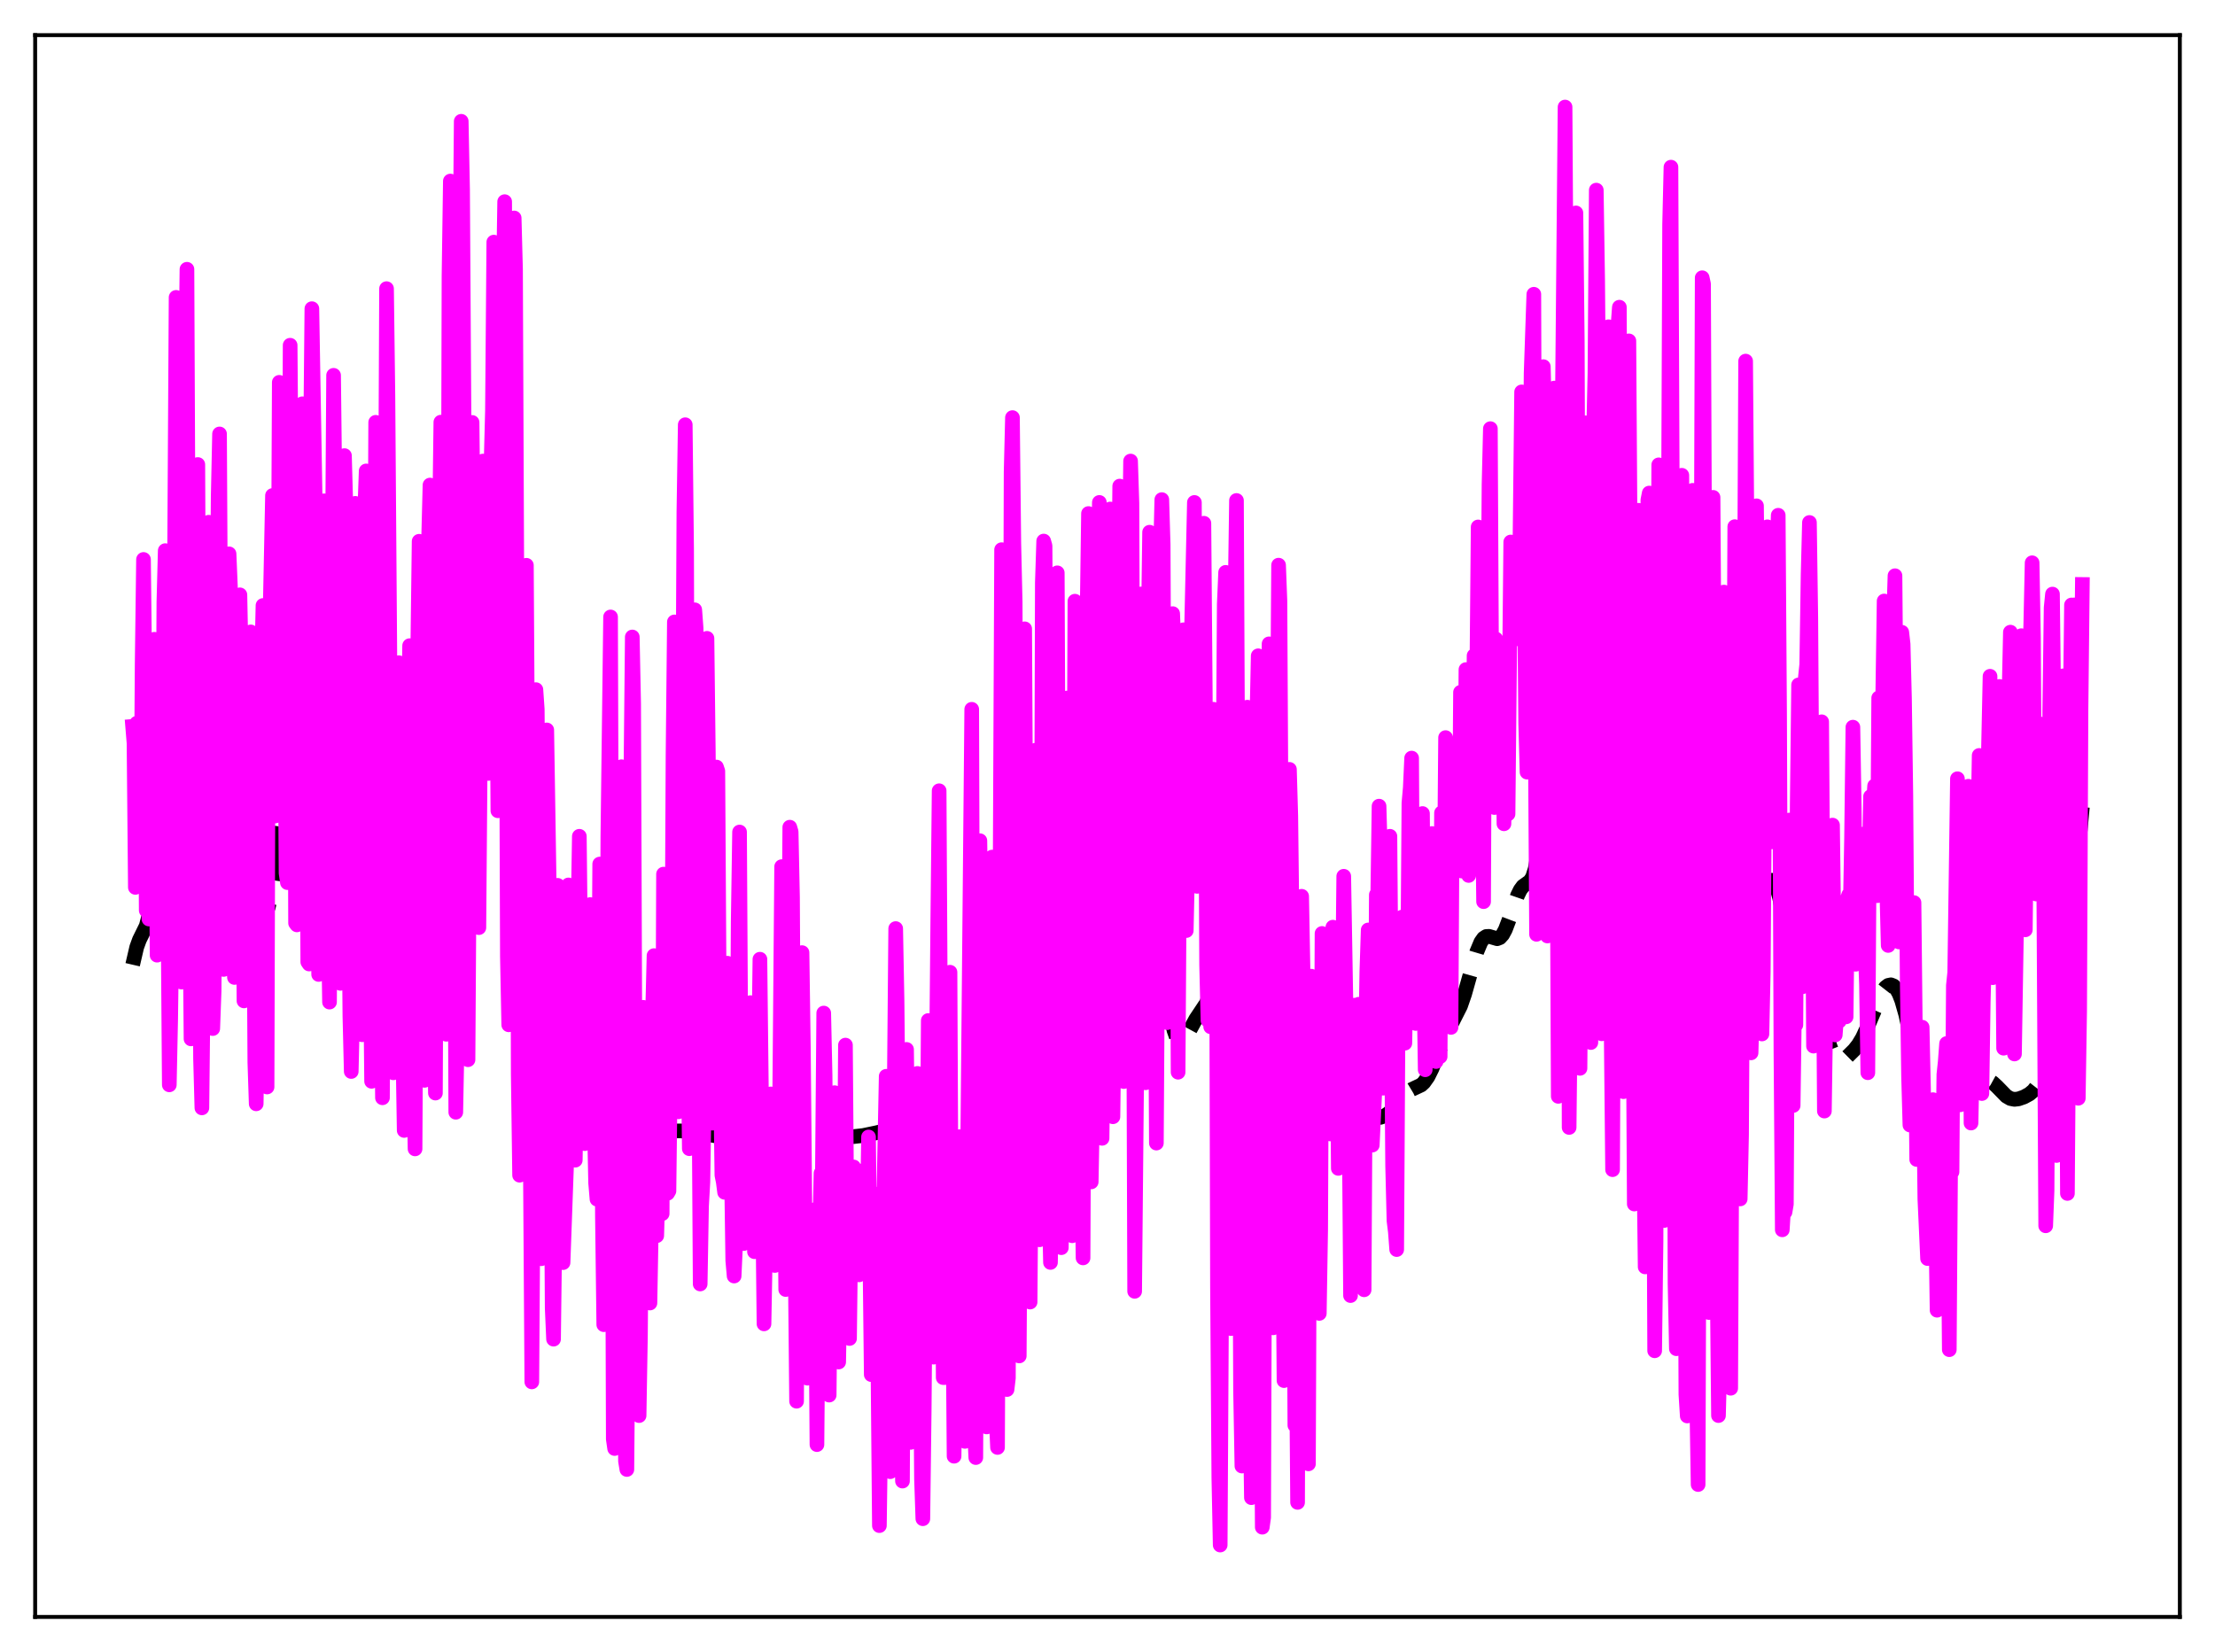 <?xml version="1.0" encoding="utf-8" standalone="no"?>
<!DOCTYPE svg PUBLIC "-//W3C//DTD SVG 1.1//EN"
  "http://www.w3.org/Graphics/SVG/1.1/DTD/svg11.dtd">
<svg xmlns:xlink="http://www.w3.org/1999/xlink" width="453.6pt" height="338.4pt" viewBox="0 0 453.6 338.4" xmlns="http://www.w3.org/2000/svg" version="1.1">
 <defs>
  <style type="text/css">*{stroke-linejoin: round; stroke-linecap: butt}</style>
 </defs>
 <g id="figure_1">
  <g id="patch_1">
   <path d="M 0 338.4 
L 453.6 338.4 
L 453.6 0 
L 0 0 
z
" style="fill: #ffffff"/>
  </g>
  <g id="axes_1">
   <g id="patch_2">
    <path d="M 7.2 331.2 
L 446.4 331.2 
L 446.4 7.2 
L 7.2 7.2 
z
" style="fill: #ffffff"/>
   </g>
   <g id="matplotlib.axis_1"/>
   <g id="matplotlib.axis_2"/>
   <g id="line2d_1">
    <path d="M 27.164 197.609 
L 27.998 194.024 
L 28.554 192.496 
L 29.944 189.675 
L 30.5 187.563 
L 31.056 183.982 
L 31.612 178.466 
L 32.168 170.817 
L 33.003 155.825 
L 34.671 123.234 
L 35.227 115.743 
L 35.783 111.591 
L 36.061 110.923 
L 36.339 111.211 
L 36.617 112.421 
L 37.173 117.315 
L 38.007 129.023 
L 39.398 149.986 
L 39.954 155.799 
L 40.51 159.404 
L 40.788 160.414 
L 41.066 160.969 
L 41.344 161.152 
L 41.622 161.062 
L 42.734 160.077 
L 43.012 160.152 
L 43.29 160.497 
L 43.568 161.144 
L 44.124 163.367 
L 44.959 168.55 
L 46.071 176.006 
L 46.627 178.572 
L 46.905 179.369 
L 47.183 179.812 
L 47.461 179.903 
L 47.739 179.663 
L 48.295 178.367 
L 49.963 173.025 
L 50.241 172.69 
L 50.519 172.655 
L 50.797 172.94 
L 51.076 173.546 
L 51.632 175.629 
L 52.744 181.728 
L 53.578 185.621 
L 53.856 186.394 
L 54.134 186.815 
L 54.412 186.852 
L 54.69 186.492 
L 54.968 185.741 
L 55.524 183.171 
L 56.358 177.428 
L 57.749 167.427 
L 58.305 164.718 
L 58.861 163.118 
L 59.139 162.728 
L 59.417 162.585 
L 59.695 162.657 
L 60.251 163.298 
L 61.085 164.91 
L 62.475 167.628 
L 64.144 170.808 
L 65.534 173.725 
L 66.09 174.343 
L 66.368 174.395 
L 66.646 174.233 
L 66.924 173.836 
L 67.48 172.298 
L 68.036 169.842 
L 70.261 158.427 
L 70.539 157.874 
L 70.817 157.692 
L 71.095 157.904 
L 71.373 158.513 
L 71.929 160.863 
L 72.485 164.474 
L 74.709 181.272 
L 75.265 183.595 
L 75.822 184.701 
L 76.1 184.832 
L 76.378 184.726 
L 76.934 183.996 
L 78.046 182.045 
L 78.324 181.776 
L 78.602 181.682 
L 78.88 181.79 
L 79.158 182.117 
L 79.714 183.415 
L 80.548 186.573 
L 81.66 190.886 
L 82.217 191.961 
L 82.495 192.025 
L 82.773 191.717 
L 83.051 191.01 
L 83.607 188.359 
L 84.163 184.125 
L 84.997 175.355 
L 89.724 116.977 
L 92.504 79.32 
L 93.06 75.863 
L 93.338 75.318 
L 93.616 75.656 
L 93.894 76.916 
L 94.172 79.107 
L 94.729 86.153 
L 95.563 102.053 
L 97.231 137.995 
L 97.787 146.553 
L 98.343 152.114 
L 98.621 153.756 
L 98.899 154.701 
L 99.177 155.031 
L 99.455 154.853 
L 100.011 153.483 
L 100.846 150.927 
L 101.124 150.443 
L 101.402 150.305 
L 101.68 150.576 
L 101.958 151.293 
L 102.514 154.088 
L 103.07 158.534 
L 104.182 170.477 
L 105.572 185.213 
L 106.406 191.827 
L 107.241 196.713 
L 108.353 201.67 
L 111.411 213.784 
L 112.523 217.128 
L 113.358 219.004 
L 114.748 221.471 
L 118.362 227.527 
L 119.197 228.258 
L 119.753 228.481 
L 120.309 228.512 
L 121.143 228.294 
L 123.645 227.367 
L 124.757 227.332 
L 126.426 227.589 
L 128.094 228.033 
L 129.206 228.581 
L 130.318 229.438 
L 133.099 231.848 
L 133.933 232.193 
L 134.767 232.283 
L 135.879 232.115 
L 138.104 231.65 
L 139.494 231.649 
L 142.83 232.052 
L 145.611 232.499 
L 148.669 233.049 
L 150.338 233.098 
L 156.455 232.863 
L 157.845 232.57 
L 162.015 231.425 
L 163.406 231.462 
L 170.357 232.372 
L 173.137 232.791 
L 174.806 232.813 
L 176.752 232.595 
L 179.532 232.017 
L 184.259 230.849 
L 185.649 230.927 
L 187.318 231.028 
L 188.152 230.838 
L 188.986 230.391 
L 190.098 229.445 
L 191.766 227.931 
L 192.6 227.492 
L 193.435 227.379 
L 194.269 227.527 
L 195.659 227.85 
L 196.215 227.801 
L 196.771 227.558 
L 197.327 227.085 
L 197.883 226.364 
L 198.717 224.824 
L 199.552 222.759 
L 200.386 220.067 
L 201.22 216.442 
L 202.054 211.405 
L 202.888 204.486 
L 203.722 195.573 
L 206.225 166.402 
L 206.781 162.665 
L 207.059 161.52 
L 207.337 160.888 
L 207.615 160.776 
L 207.893 161.169 
L 208.171 162.038 
L 208.727 165.009 
L 209.561 171.532 
L 210.951 182.832 
L 211.508 186.117 
L 212.064 188.421 
L 212.62 189.846 
L 213.176 190.641 
L 215.122 192.53 
L 216.234 194.457 
L 217.068 195.807 
L 217.625 196.338 
L 218.181 196.452 
L 218.737 196.151 
L 219.293 195.525 
L 220.683 193.652 
L 221.239 193.248 
L 221.795 193.213 
L 222.351 193.553 
L 223.185 194.582 
L 224.298 196.01 
L 224.854 196.312 
L 225.132 196.294 
L 225.41 196.152 
L 225.966 195.494 
L 226.522 194.404 
L 228.468 190.025 
L 229.024 189.547 
L 229.302 189.535 
L 229.58 189.676 
L 230.137 190.378 
L 230.971 192.146 
L 232.083 194.501 
L 232.639 195.127 
L 232.917 195.237 
L 233.195 195.209 
L 233.751 194.779 
L 234.585 193.555 
L 235.141 192.756 
L 235.697 192.332 
L 235.975 192.347 
L 236.254 192.547 
L 236.532 192.949 
L 237.088 194.385 
L 237.644 196.613 
L 238.478 201.038 
L 239.868 208.759 
L 240.424 211.074 
L 240.98 212.637 
L 241.536 213.392 
L 241.814 213.482 
L 242.092 213.403 
L 242.649 212.826 
L 243.483 211.325 
L 244.873 208.764 
L 247.097 205.428 
L 247.653 203.848 
L 248.209 201.645 
L 249.044 197.152 
L 251.546 181.766 
L 252.102 179.934 
L 252.38 179.408 
L 252.658 179.15 
L 252.936 179.155 
L 253.214 179.41 
L 253.77 180.583 
L 254.326 182.444 
L 255.717 188.386 
L 256.829 192.837 
L 258.219 197.353 
L 260.165 203.563 
L 262.112 210.868 
L 264.614 220.233 
L 266.004 224.656 
L 267.117 227.403 
L 267.951 228.837 
L 268.507 229.464 
L 269.063 229.828 
L 269.619 229.943 
L 270.175 229.832 
L 271.009 229.323 
L 272.121 228.264 
L 273.512 226.997 
L 274.346 226.59 
L 274.902 226.527 
L 275.458 226.63 
L 276.292 227.033 
L 278.794 228.582 
L 279.907 228.893 
L 281.297 228.997 
L 282.687 228.877 
L 283.521 228.591 
L 284.355 228.044 
L 285.189 227.213 
L 288.248 223.665 
L 289.082 223.165 
L 291.028 222.249 
L 291.585 221.74 
L 292.419 220.565 
L 293.253 218.886 
L 294.921 214.711 
L 296.311 211.554 
L 299.092 206.056 
L 299.926 203.643 
L 301.316 198.714 
L 302.428 194.965 
L 303.262 192.972 
L 303.818 192.184 
L 304.375 191.819 
L 304.931 191.797 
L 306.599 192.28 
L 307.155 192.061 
L 307.711 191.448 
L 308.267 190.419 
L 309.101 188.228 
L 310.77 183.423 
L 311.326 182.289 
L 311.882 181.536 
L 312.716 180.939 
L 313.272 180.54 
L 313.828 179.709 
L 314.384 178 
L 314.94 174.957 
L 315.496 170.197 
L 316.052 163.501 
L 316.887 149.941 
L 319.667 97.909 
L 320.223 92.29 
L 320.779 89.484 
L 321.057 89.108 
L 321.335 89.354 
L 321.613 90.151 
L 322.169 93.049 
L 323.282 101.356 
L 324.394 108.97 
L 326.896 123.522 
L 327.73 131.391 
L 330.511 160.819 
L 331.067 164.211 
L 331.623 166.489 
L 332.179 167.948 
L 333.847 171.432 
L 334.681 174.346 
L 336.072 179.538 
L 336.35 180.114 
L 336.628 180.373 
L 336.906 180.252 
L 337.184 179.697 
L 337.462 178.665 
L 338.018 175.092 
L 338.574 169.548 
L 339.408 158.318 
L 341.077 134.472 
L 341.633 129.08 
L 342.189 125.857 
L 342.467 125.087 
L 342.745 124.843 
L 343.023 125.071 
L 343.301 125.699 
L 343.857 127.798 
L 344.969 132.686 
L 345.525 134.182 
L 345.803 134.534 
L 346.081 134.618 
L 346.359 134.46 
L 346.915 133.611 
L 347.75 132.077 
L 348.028 131.819 
L 348.306 131.815 
L 348.584 132.128 
L 348.862 132.805 
L 349.418 135.348 
L 349.974 139.456 
L 350.808 147.935 
L 352.754 169.45 
L 353.589 175.768 
L 354.145 178.618 
L 354.701 180.534 
L 355.257 181.764 
L 356.091 182.901 
L 358.315 185.182 
L 358.871 185.477 
L 359.428 185.424 
L 359.984 184.949 
L 360.54 184.07 
L 362.208 180.731 
L 362.486 180.431 
L 362.764 180.296 
L 363.042 180.354 
L 363.32 180.621 
L 363.876 181.817 
L 364.432 183.842 
L 365.266 187.981 
L 366.657 195.087 
L 367.213 197.108 
L 367.769 198.427 
L 368.325 199.094 
L 368.881 199.289 
L 369.993 199.344 
L 370.549 199.748 
L 371.105 200.654 
L 371.661 202.113 
L 372.496 205.19 
L 374.72 214.208 
L 375.276 215.656 
L 375.832 216.61 
L 376.388 217.097 
L 376.944 217.196 
L 377.5 217.013 
L 378.335 216.422 
L 379.725 215.051 
L 380.559 213.989 
L 381.393 212.599 
L 382.227 210.817 
L 385.564 202.975 
L 386.12 202.262 
L 386.676 201.838 
L 387.232 201.724 
L 387.788 201.947 
L 388.344 202.538 
L 388.9 203.531 
L 389.456 204.952 
L 390.291 207.891 
L 391.403 213.065 
L 393.627 224.096 
L 394.461 226.991 
L 395.017 228.277 
L 395.573 229.014 
L 395.851 229.179 
L 396.129 229.215 
L 396.686 228.929 
L 397.242 228.236 
L 398.076 226.659 
L 400.022 222.651 
L 400.578 221.893 
L 401.134 221.404 
L 401.69 221.17 
L 402.246 221.135 
L 405.027 221.404 
L 406.695 221.199 
L 407.251 221.31 
L 408.085 221.768 
L 408.92 222.537 
L 410.866 224.531 
L 411.7 225.02 
L 412.534 225.185 
L 413.368 225.086 
L 414.48 224.702 
L 415.593 224.092 
L 416.427 223.387 
L 417.261 222.315 
L 418.095 220.744 
L 418.929 218.623 
L 420.041 214.967 
L 421.154 210.41 
L 421.988 206.22 
L 422.822 201.017 
L 423.656 194.468 
L 424.768 183.541 
L 426.436 165.314 
L 426.436 165.314 
" clip-path="url(#p2557cb2843)" style="fill: none; stroke-dasharray: 11.1,4.8; stroke-dashoffset: 0; stroke: #000000; stroke-width: 3"/>
   </g>
   <g id="line2d_2">
    <path d="M 27.164 148.792 
L 27.442 152.201 
L 27.72 181.766 
L 27.998 148.149 
L 28.276 170.905 
L 28.554 170.715 
L 28.832 176.701 
L 29.11 136.109 
L 29.388 114.594 
L 29.666 138.708 
L 29.944 186.482 
L 30.222 177.748 
L 30.5 188.245 
L 30.778 164.17 
L 31.056 186.74 
L 31.334 151.55 
L 31.612 130.945 
L 31.89 156.636 
L 32.168 195.651 
L 32.446 168.182 
L 32.725 156.433 
L 33.003 177.279 
L 33.281 169.537 
L 33.559 123.303 
L 33.837 112.79 
L 34.671 222.215 
L 34.949 208.859 
L 35.227 188.488 
L 35.505 156.689 
L 36.061 60.914 
L 36.339 105.005 
L 36.617 166.957 
L 36.895 191.746 
L 37.173 201.159 
L 37.729 129.318 
L 38.007 77.342 
L 38.285 55.158 
L 38.842 182.307 
L 39.12 212.801 
L 39.398 195.378 
L 39.954 125.92 
L 40.232 103.465 
L 40.51 95.149 
L 41.066 216.763 
L 41.344 226.932 
L 42.178 151.18 
L 42.456 107.11 
L 42.734 106.971 
L 43.29 198.275 
L 43.568 210.686 
L 43.846 203.06 
L 44.68 101.725 
L 44.959 88.885 
L 45.515 191.644 
L 45.793 198.574 
L 46.349 150.5 
L 46.627 143.867 
L 46.905 113.444 
L 47.183 120.056 
L 47.739 195.406 
L 48.017 200.217 
L 48.851 135.741 
L 49.129 121.844 
L 49.407 135.59 
L 49.963 205.017 
L 50.241 187.878 
L 50.519 157.753 
L 50.797 158.153 
L 51.076 150.865 
L 51.354 129.436 
L 51.632 144.665 
L 51.91 174.026 
L 52.188 217.626 
L 52.466 226.1 
L 52.744 207.807 
L 53.3 148.154 
L 53.856 124.025 
L 54.412 219.98 
L 54.69 222.652 
L 54.968 129.413 
L 55.246 128.65 
L 55.802 101.501 
L 56.358 167.148 
L 56.914 138.093 
L 57.193 78.313 
L 57.749 95.718 
L 58.027 98.256 
L 58.583 178.843 
L 58.861 180.79 
L 59.417 70.716 
L 59.695 105.665 
L 59.973 103.619 
L 60.251 112.678 
L 60.529 189.077 
L 60.807 189.447 
L 61.363 129.034 
L 61.641 93.86 
L 61.919 82.703 
L 62.197 104.236 
L 62.475 101.924 
L 63.031 197.047 
L 63.309 197.462 
L 63.588 91.515 
L 63.866 63.228 
L 64.7 111.587 
L 65.256 199.604 
L 65.534 191.083 
L 65.812 136.306 
L 66.368 102.587 
L 66.646 120.863 
L 66.924 148.211 
L 67.202 187.38 
L 67.48 205.266 
L 68.314 76.879 
L 69.148 150.702 
L 69.426 193.549 
L 69.705 201.423 
L 70.261 144.835 
L 70.539 93.325 
L 70.817 103.294 
L 71.095 119.202 
L 71.373 176.787 
L 71.651 208.103 
L 71.929 219.479 
L 72.207 207.588 
L 72.485 179.265 
L 72.763 103.107 
L 73.041 107.188 
L 73.597 177.998 
L 73.875 204.538 
L 74.153 211.952 
L 74.709 104.169 
L 74.987 96.462 
L 75.543 148.531 
L 75.822 195.691 
L 76.1 221.491 
L 76.378 207.601 
L 76.934 86.504 
L 77.212 91.623 
L 77.768 177.446 
L 78.324 224.864 
L 78.602 181.323 
L 79.158 59.125 
L 79.436 80.823 
L 79.992 156.032 
L 80.27 197.429 
L 80.548 219.745 
L 80.826 211.631 
L 81.382 142.316 
L 81.66 135.737 
L 82.217 206.118 
L 82.495 214.44 
L 82.773 231.552 
L 83.051 205.467 
L 83.329 164.2 
L 83.885 132.254 
L 84.719 221.277 
L 84.997 235.333 
L 85.553 132.719 
L 85.831 110.873 
L 86.109 136.409 
L 86.387 179.887 
L 86.943 221.289 
L 87.221 193.015 
L 87.499 133.781 
L 87.777 110.107 
L 88.056 99.357 
L 88.334 126.013 
L 88.612 203.031 
L 88.89 204.133 
L 89.168 223.898 
L 89.724 99.326 
L 90.002 107.752 
L 90.28 86.47 
L 90.558 109.25 
L 90.836 144.762 
L 91.114 195.156 
L 91.392 211.853 
L 91.67 163.265 
L 91.948 56.543 
L 92.226 37.087 
L 92.504 47.223 
L 93.06 163.578 
L 93.338 227.826 
L 93.616 213.257 
L 94.172 56.699 
L 94.451 24.845 
L 94.729 38.82 
L 95.841 217.065 
L 96.675 86.525 
L 96.953 112.362 
L 97.231 111.791 
L 97.509 143.329 
L 97.787 145.604 
L 98.065 190.011 
L 98.621 120.62 
L 98.899 94.444 
L 99.455 126.614 
L 99.733 154.715 
L 100.011 158.43 
L 100.289 134.998 
L 100.568 94.763 
L 100.846 84.159 
L 101.124 49.595 
L 101.958 166.069 
L 102.236 149.339 
L 102.792 76.415 
L 103.348 41.308 
L 103.904 195.914 
L 104.182 209.914 
L 104.46 188.615 
L 104.738 100.228 
L 105.016 63.685 
L 105.294 44.648 
L 105.572 55.115 
L 105.85 121.693 
L 106.128 220.026 
L 106.406 240.721 
L 106.685 235.241 
L 106.963 198.022 
L 107.241 139.768 
L 107.797 115.787 
L 108.075 160.747 
L 108.353 228.407 
L 108.631 241.517 
L 108.909 283.058 
L 109.465 202.185 
L 109.743 141.26 
L 110.021 145.263 
L 110.855 257.828 
L 111.133 254.481 
L 111.411 235.296 
L 111.689 165.52 
L 111.967 149.512 
L 112.523 184.858 
L 113.08 267.986 
L 113.358 274.306 
L 113.636 251.861 
L 114.192 181.344 
L 114.47 183.377 
L 114.748 196.481 
L 115.304 258.628 
L 116.138 235.464 
L 116.416 181.266 
L 116.972 204.038 
L 117.25 227.081 
L 117.528 236.024 
L 117.806 237.646 
L 118.084 221.686 
L 118.362 187.917 
L 118.64 171.299 
L 118.919 196.508 
L 119.197 201.469 
L 119.475 224.28 
L 119.753 234.254 
L 120.031 233.3 
L 120.309 228.544 
L 120.865 185.286 
L 121.143 218.913 
L 121.421 232.226 
L 121.699 229.22 
L 121.977 242.326 
L 122.255 245.635 
L 122.533 217.458 
L 122.811 176.988 
L 123.089 188.131 
L 123.367 249.115 
L 123.645 271.338 
L 124.201 233.721 
L 124.479 171.403 
L 125.036 126.374 
L 125.592 294.777 
L 125.87 296.703 
L 126.148 281.806 
L 126.426 237.956 
L 126.704 217.546 
L 126.982 157.959 
L 127.26 157.052 
L 127.538 174.554 
L 127.816 268.008 
L 128.094 299.304 
L 128.372 300.999 
L 128.65 270.071 
L 128.928 225.332 
L 129.206 157.848 
L 129.484 130.475 
L 129.762 144.093 
L 130.04 220.093 
L 130.596 278.176 
L 130.874 289.961 
L 131.152 273.727 
L 131.709 206.329 
L 131.987 226.201 
L 132.265 254.049 
L 132.543 238.201 
L 132.821 243.979 
L 133.099 266.904 
L 133.377 251.586 
L 133.655 206.842 
L 133.933 195.744 
L 134.211 233.521 
L 134.489 253.113 
L 135.045 233.595 
L 135.323 244.497 
L 135.601 248.604 
L 135.879 179.048 
L 136.157 187.413 
L 136.435 225.543 
L 136.713 244.422 
L 136.991 243.95 
L 137.269 220.826 
L 137.548 211.615 
L 137.826 154.739 
L 138.104 127.393 
L 138.382 138.842 
L 138.66 195.302 
L 138.938 227.731 
L 139.216 214.98 
L 139.772 160.609 
L 140.05 104.866 
L 140.328 87 
L 140.606 112.489 
L 140.884 211.684 
L 141.162 235.29 
L 141.44 230.853 
L 141.996 200.369 
L 142.274 124.908 
L 142.552 128.679 
L 143.386 263.004 
L 143.665 247.029 
L 143.943 242.145 
L 144.221 224.464 
L 144.499 191.508 
L 144.777 130.754 
L 145.055 154.306 
L 145.333 199.356 
L 145.611 223.412 
L 145.889 230.061 
L 146.167 224.574 
L 146.445 207.101 
L 146.723 157.118 
L 147.001 157.951 
L 147.279 202.703 
L 147.835 240.727 
L 148.113 242.089 
L 148.391 244.225 
L 148.669 233.013 
L 148.947 197.296 
L 149.225 200.727 
L 150.06 258.222 
L 150.338 261.375 
L 150.616 255.339 
L 150.894 234.311 
L 151.172 188.709 
L 151.45 170.427 
L 151.728 217.665 
L 152.284 254.727 
L 152.562 254.262 
L 153.118 232.382 
L 153.396 208.299 
L 153.674 205.375 
L 153.952 213.657 
L 154.508 256.39 
L 154.786 253.033 
L 155.064 238.086 
L 155.62 196.478 
L 156.455 271.176 
L 156.733 256.484 
L 157.289 251.164 
L 157.567 252.786 
L 157.845 224.071 
L 158.123 229.838 
L 158.401 253.648 
L 158.679 259.214 
L 158.957 255.216 
L 159.235 247.378 
L 159.513 243.318 
L 160.069 177.52 
L 160.347 212.421 
L 160.625 233.177 
L 160.903 264.136 
L 161.459 205.577 
L 161.737 169.435 
L 162.015 170.377 
L 162.294 183.813 
L 162.572 231.197 
L 163.128 287.02 
L 163.406 227.153 
L 163.962 223.788 
L 164.24 195.129 
L 164.518 214.449 
L 165.074 274.37 
L 165.352 282.298 
L 165.63 260.698 
L 165.908 257.762 
L 166.186 256.875 
L 166.742 247.805 
L 167.02 259.749 
L 167.298 295.903 
L 167.576 264.698 
L 168.132 240.311 
L 168.411 240.936 
L 168.689 207.509 
L 168.967 220.282 
L 169.523 281.976 
L 169.801 285.763 
L 170.079 259.439 
L 170.357 251.805 
L 170.635 250.616 
L 170.913 223.817 
L 171.469 264.473 
L 171.747 278.984 
L 172.025 263.652 
L 172.581 245.434 
L 172.859 249.603 
L 173.137 214.073 
L 173.415 249.051 
L 173.693 267.567 
L 173.971 274.17 
L 174.249 251.463 
L 174.528 253.338 
L 174.806 239.03 
L 175.362 249.692 
L 175.64 244.767 
L 175.918 261.133 
L 176.196 247.1 
L 176.474 239.853 
L 176.752 242.041 
L 177.03 240.395 
L 177.308 246.816 
L 177.586 250.184 
L 177.864 232.89 
L 178.42 281.565 
L 178.698 249.373 
L 178.976 244.51 
L 179.254 250.614 
L 179.532 251.21 
L 180.088 312.498 
L 180.366 292.367 
L 180.645 292.96 
L 180.923 248.743 
L 181.479 220.462 
L 182.313 301.45 
L 182.591 288.902 
L 182.869 242.24 
L 183.147 221.602 
L 183.425 190.204 
L 183.703 205.118 
L 183.981 233.461 
L 184.259 280.128 
L 184.537 288.125 
L 184.815 303.376 
L 185.093 252.868 
L 185.371 251.537 
L 185.649 214.959 
L 185.927 238.586 
L 186.205 240.15 
L 186.483 295.449 
L 186.762 289.951 
L 187.04 292.158 
L 187.318 289.135 
L 187.874 219.874 
L 188.43 270.931 
L 188.708 302.914 
L 188.986 311.089 
L 189.264 288.742 
L 189.542 256.383 
L 189.82 246.542 
L 190.098 209.034 
L 190.654 255.065 
L 190.932 277.947 
L 191.21 277.99 
L 192.044 188.457 
L 192.322 161.975 
L 192.6 211.204 
L 192.879 235.055 
L 193.157 282.176 
L 193.435 282.178 
L 193.713 256.006 
L 193.991 217.423 
L 194.269 221.183 
L 194.547 199.145 
L 194.825 257.522 
L 195.103 264.035 
L 195.381 298.285 
L 195.659 278.982 
L 195.937 250.433 
L 196.215 257.155 
L 196.493 232.829 
L 196.771 264.496 
L 197.049 267.859 
L 197.327 287.093 
L 197.605 295.243 
L 198.995 145.288 
L 199.274 237.588 
L 199.552 292.736 
L 199.83 298.559 
L 200.386 191.919 
L 200.664 172.203 
L 200.942 190.354 
L 201.22 186.507 
L 201.776 278.367 
L 202.054 292.286 
L 202.332 251.944 
L 202.61 193.661 
L 202.888 190.147 
L 203.166 175.56 
L 203.444 204.76 
L 203.722 259.095 
L 204 290.332 
L 204.278 296.49 
L 205.112 112.593 
L 205.391 123.174 
L 205.669 166.287 
L 205.947 256.595 
L 206.225 284.624 
L 206.503 282.262 
L 207.059 96.72 
L 207.337 85.538 
L 207.615 111.262 
L 207.893 123.282 
L 208.449 266.886 
L 208.727 277.744 
L 209.005 233.765 
L 209.283 162.904 
L 209.561 132.329 
L 209.839 128.803 
L 210.117 179.188 
L 210.395 208.357 
L 210.673 256.149 
L 210.951 266.704 
L 211.508 192.002 
L 211.786 156.023 
L 212.064 153.666 
L 212.342 186.429 
L 212.62 236.441 
L 212.898 253.949 
L 213.176 211.156 
L 213.454 119.359 
L 213.732 110.827 
L 214.01 111.807 
L 214.566 206.448 
L 214.844 245.863 
L 215.122 258.593 
L 215.4 243.315 
L 215.678 174.472 
L 215.956 137.53 
L 216.234 123.735 
L 216.512 117.334 
L 217.068 238.285 
L 217.346 255.565 
L 217.625 225.398 
L 217.903 183.1 
L 218.181 176.362 
L 218.459 142.986 
L 219.015 200.408 
L 219.571 253.121 
L 220.127 123.147 
L 220.405 128.159 
L 220.683 124.344 
L 221.239 197.81 
L 221.517 237.872 
L 221.795 257.661 
L 222.351 130.443 
L 222.629 125.479 
L 222.907 105.189 
L 223.463 242.092 
L 223.742 227.431 
L 224.02 200.557 
L 224.298 149.677 
L 224.576 127.513 
L 224.854 122.932 
L 225.132 102.914 
L 225.41 154.607 
L 225.688 233.168 
L 225.966 210.211 
L 226.244 197.989 
L 226.522 112.349 
L 226.8 106.494 
L 227.078 113.662 
L 227.356 104.261 
L 227.912 228.748 
L 228.468 186.635 
L 228.746 140.628 
L 229.024 126.549 
L 229.302 99.567 
L 229.58 102.504 
L 230.137 221.537 
L 230.415 212.909 
L 230.971 108.082 
L 231.249 115.49 
L 231.527 94.44 
L 231.805 103.083 
L 232.361 264.506 
L 233.473 145.897 
L 233.751 121.654 
L 234.029 125.634 
L 234.585 221.789 
L 234.863 194.936 
L 235.141 129.568 
L 235.419 109.015 
L 235.975 120.215 
L 236.254 191.986 
L 236.532 185.173 
L 236.81 234.141 
L 237.088 190.48 
L 237.366 180.044 
L 237.644 113.554 
L 237.922 102.339 
L 238.2 111.549 
L 238.478 175.382 
L 238.756 184.742 
L 239.034 209.471 
L 239.312 187.843 
L 239.59 146.491 
L 239.868 143.889 
L 240.146 125.693 
L 240.424 132.4 
L 240.702 174.427 
L 240.98 163.829 
L 241.258 219.626 
L 241.814 135.105 
L 242.092 147.336 
L 242.371 128.999 
L 242.649 174.74 
L 242.927 190.616 
L 243.205 177.908 
L 243.483 177.174 
L 243.761 170.257 
L 244.039 127.718 
L 244.595 102.918 
L 244.873 173.256 
L 245.151 181.555 
L 245.429 173.18 
L 245.707 152.363 
L 245.985 158.624 
L 246.263 145.165 
L 246.541 107.179 
L 246.819 141.442 
L 247.097 197.654 
L 247.375 209.024 
L 247.653 185.907 
L 247.931 210.325 
L 248.209 157.035 
L 248.488 145.277 
L 248.766 152.659 
L 249.044 156.458 
L 249.322 263.501 
L 249.6 302.675 
L 249.878 316.473 
L 250.156 267.804 
L 250.434 164.777 
L 250.712 123.727 
L 250.99 117.238 
L 251.268 120.912 
L 251.546 160.484 
L 251.824 257.103 
L 252.102 272.141 
L 252.38 233.901 
L 252.936 122.062 
L 253.214 102.515 
L 254.048 284.879 
L 254.326 300.294 
L 254.605 265.409 
L 254.883 190.614 
L 255.161 186.294 
L 255.439 144.856 
L 255.995 288.519 
L 256.273 306.772 
L 256.551 306.545 
L 256.829 233.61 
L 257.107 209.831 
L 257.385 147.649 
L 257.663 134.327 
L 257.941 168.639 
L 258.219 273.734 
L 258.497 312.824 
L 258.775 310.819 
L 259.053 232.018 
L 259.331 211.309 
L 259.609 154.585 
L 259.887 131.881 
L 260.443 257.443 
L 260.721 271.981 
L 261 266.831 
L 261.556 156.028 
L 261.834 115.763 
L 262.112 123.081 
L 262.39 174.697 
L 262.668 248.684 
L 262.946 282.791 
L 263.224 268.267 
L 263.78 208.608 
L 264.058 157.592 
L 264.336 167.189 
L 264.614 191.025 
L 265.17 291.948 
L 265.448 272.89 
L 265.726 307.739 
L 266.004 232.984 
L 266.282 215.709 
L 266.56 183.588 
L 266.838 198.602 
L 267.673 286.557 
L 267.951 299.848 
L 268.229 230.003 
L 268.507 199.949 
L 268.785 245.6 
L 269.063 238.577 
L 269.341 215.066 
L 269.619 229.645 
L 269.897 235.102 
L 270.175 269.029 
L 270.453 251.897 
L 270.731 191.203 
L 271.009 214.123 
L 271.287 225.836 
L 271.565 218.11 
L 271.843 230.517 
L 272.121 225.229 
L 272.399 232.266 
L 272.677 198.605 
L 272.955 189.917 
L 273.234 213.752 
L 273.512 218.742 
L 273.79 208.59 
L 274.068 239.328 
L 274.346 224.704 
L 274.624 199.041 
L 274.902 205.426 
L 275.18 179.488 
L 275.736 212.04 
L 276.014 212.914 
L 276.292 230.383 
L 276.57 265.375 
L 276.848 247.306 
L 277.126 244.494 
L 277.404 205.892 
L 277.682 206.701 
L 277.96 212.094 
L 278.238 205.707 
L 278.516 229.843 
L 279.351 264.192 
L 279.629 215.411 
L 279.907 199.032 
L 280.185 190.487 
L 280.463 194.821 
L 280.741 221.083 
L 281.019 234.559 
L 281.575 222.859 
L 281.853 183.284 
L 282.131 184.219 
L 282.409 165.127 
L 282.687 174.853 
L 283.243 222.897 
L 283.521 207.964 
L 283.799 211.477 
L 284.077 176.108 
L 284.355 183.798 
L 284.633 171.299 
L 285.189 238.796 
L 285.468 250.069 
L 285.746 252.302 
L 286.024 255.953 
L 286.302 209.289 
L 286.858 199.119 
L 287.136 187.843 
L 287.414 196.482 
L 287.692 213.683 
L 287.97 199.005 
L 288.248 202.129 
L 288.526 164.484 
L 288.804 161.347 
L 289.082 155.282 
L 289.36 203.966 
L 289.638 208.514 
L 289.916 209.637 
L 290.194 197.51 
L 290.472 197.312 
L 291.028 180.92 
L 291.306 166.638 
L 291.585 201.191 
L 291.863 219.124 
L 292.141 207.864 
L 292.419 192.086 
L 292.697 206.059 
L 292.975 180.265 
L 293.253 170.731 
L 293.531 186.185 
L 293.809 181.086 
L 294.087 217.441 
L 294.365 216.266 
L 294.643 196.698 
L 294.921 216.425 
L 295.199 166.502 
L 295.477 171.177 
L 295.755 183.319 
L 296.033 151.086 
L 296.589 197.335 
L 296.867 152.406 
L 297.145 210.447 
L 297.423 162.218 
L 297.701 174.046 
L 297.98 176.797 
L 298.258 162.782 
L 298.536 177.221 
L 298.814 178.179 
L 299.092 141.803 
L 299.37 178.425 
L 299.648 152.987 
L 299.926 172.496 
L 300.204 137.15 
L 300.482 146.064 
L 300.76 179.323 
L 301.594 160.896 
L 301.872 134.302 
L 302.15 154.47 
L 302.428 138.734 
L 302.706 107.937 
L 302.984 156.397 
L 303.262 155.982 
L 303.54 160.529 
L 303.818 184.686 
L 304.097 123.284 
L 304.375 156.296 
L 304.653 137.891 
L 304.931 99.215 
L 305.209 87.804 
L 305.487 142.108 
L 305.765 133.8 
L 306.043 165.41 
L 306.321 130.892 
L 306.599 148.624 
L 306.877 144.949 
L 307.155 133.402 
L 307.433 137.557 
L 307.711 139.116 
L 307.989 168.74 
L 308.267 152.397 
L 308.545 158.201 
L 308.823 166.728 
L 309.379 111.019 
L 309.657 130.763 
L 309.935 116.567 
L 310.214 128.587 
L 310.492 115.663 
L 310.77 120.293 
L 311.048 130.88 
L 311.604 80.277 
L 311.882 116.658 
L 312.16 117.739 
L 312.438 148.207 
L 312.716 158.157 
L 312.994 114.853 
L 313.272 106.519 
L 313.55 76.431 
L 314.106 60.274 
L 314.384 147.645 
L 314.662 191.379 
L 315.218 117.308 
L 315.496 110.282 
L 315.774 85.473 
L 316.052 75.105 
L 316.331 86.418 
L 316.609 127.458 
L 316.887 191.723 
L 317.165 135.204 
L 317.443 123.253 
L 317.721 124.942 
L 318.277 79.493 
L 318.555 104.525 
L 319.111 224.568 
L 319.389 146.52 
L 319.667 100.06 
L 319.945 82.997 
L 320.501 21.927 
L 321.057 111.265 
L 321.335 230.94 
L 321.613 206.047 
L 322.169 105.554 
L 322.448 85.7 
L 322.726 43.615 
L 323.004 69.966 
L 323.56 218.832 
L 324.672 86.608 
L 324.95 90.621 
L 325.228 118.71 
L 325.784 213.545 
L 326.34 88.907 
L 326.618 76.503 
L 326.896 38.944 
L 327.174 57.286 
L 327.452 88.717 
L 328.008 211.755 
L 328.843 107.793 
L 329.399 66.931 
L 329.677 122.995 
L 329.955 212.328 
L 330.233 239.587 
L 330.511 184.338 
L 330.789 98.038 
L 331.067 86.589 
L 331.345 66.654 
L 331.623 62.924 
L 332.457 223.61 
L 333.013 93.548 
L 333.291 77.393 
L 333.569 69.825 
L 334.125 154.592 
L 334.681 246.624 
L 334.96 172.528 
L 335.516 104.522 
L 336.072 139.287 
L 336.628 236.736 
L 336.906 259.505 
L 337.184 157.86 
L 337.462 102.409 
L 337.74 100.996 
L 338.018 109.144 
L 338.296 154.283 
L 338.852 276.683 
L 339.13 254.337 
L 339.408 149.469 
L 339.686 95.216 
L 339.964 95.86 
L 340.242 119.372 
L 340.798 250.001 
L 341.077 247.27 
L 341.355 187.153 
L 341.911 45.998 
L 342.189 34.238 
L 342.745 171.488 
L 343.023 262.937 
L 343.301 276.263 
L 343.579 257.823 
L 343.857 154.294 
L 344.135 100.882 
L 344.413 97.351 
L 345.247 285.638 
L 345.525 290.039 
L 345.803 278.645 
L 346.359 103.039 
L 346.637 100.435 
L 347.472 287.31 
L 347.75 304.081 
L 348.584 56.893 
L 348.862 58.173 
L 349.696 268.046 
L 349.974 268.849 
L 350.252 238.675 
L 350.53 147.541 
L 350.808 101.875 
L 351.364 186.932 
L 351.642 261.601 
L 351.92 289.955 
L 352.198 279.221 
L 352.476 239.876 
L 352.754 161.825 
L 353.032 121.278 
L 353.589 150.866 
L 354.145 270.501 
L 354.423 284.359 
L 355.257 107.88 
L 355.813 168.517 
L 356.091 226.125 
L 356.369 245.581 
L 356.647 232.421 
L 357.203 131.217 
L 357.481 73.967 
L 358.037 145.713 
L 358.593 215.661 
L 358.871 205.658 
L 359.428 124.429 
L 359.706 103.609 
L 359.984 128.565 
L 360.54 199.93 
L 360.818 211.791 
L 361.096 199.082 
L 361.652 119.867 
L 361.93 107.911 
L 362.486 166.414 
L 362.764 172.448 
L 363.042 154.993 
L 363.32 154.927 
L 363.876 114.373 
L 364.154 105.543 
L 364.432 146.081 
L 364.71 215.462 
L 364.988 251.909 
L 365.266 247.399 
L 365.544 248.288 
L 365.823 246.655 
L 366.101 195.542 
L 366.379 167.978 
L 366.657 174.368 
L 366.935 210.789 
L 367.213 226.443 
L 367.491 206.07 
L 367.769 209.921 
L 368.047 164.628 
L 368.325 140.289 
L 368.603 146.66 
L 369.159 202.115 
L 369.437 184.767 
L 369.715 138.761 
L 369.993 136.118 
L 370.271 117.707 
L 370.549 107.021 
L 370.827 126.616 
L 371.383 214.281 
L 371.661 197.392 
L 372.218 188.465 
L 372.774 148.485 
L 373.052 147.847 
L 373.608 227.583 
L 374.164 189.297 
L 374.442 198.006 
L 374.72 199.89 
L 374.998 171.865 
L 375.276 169.01 
L 375.832 211.988 
L 376.388 204.823 
L 376.666 209.148 
L 376.944 205.523 
L 377.222 184.892 
L 377.5 185.048 
L 377.778 208.182 
L 378.057 208.287 
L 378.335 184.044 
L 378.613 183.262 
L 378.891 187.271 
L 379.169 171.694 
L 379.447 148.948 
L 379.725 165.708 
L 380.003 197.513 
L 380.281 191.103 
L 380.559 176.183 
L 380.837 178.784 
L 381.115 184.883 
L 381.671 170.828 
L 381.949 194.038 
L 382.227 201.579 
L 382.505 219.73 
L 382.783 176.757 
L 383.061 163.161 
L 383.339 166.726 
L 383.617 165.24 
L 383.895 160.977 
L 384.452 183.468 
L 384.73 142.962 
L 385.008 155.118 
L 385.564 142.033 
L 385.842 123.107 
L 386.12 146.248 
L 386.398 182.78 
L 386.676 193.66 
L 387.232 136.496 
L 387.51 129.027 
L 387.788 126.71 
L 388.066 117.927 
L 388.622 182.835 
L 388.9 192.946 
L 389.178 151.704 
L 389.456 129.511 
L 389.734 131.947 
L 390.012 143.13 
L 390.291 162.927 
L 390.569 201.097 
L 390.847 220.559 
L 391.125 230.444 
L 391.403 223.422 
L 391.681 193.283 
L 391.959 184.886 
L 392.515 237.499 
L 393.071 213.157 
L 393.349 216.217 
L 393.627 210.405 
L 393.905 222.887 
L 394.183 245.604 
L 394.739 257.796 
L 395.017 245.943 
L 395.573 235.311 
L 395.851 225.251 
L 396.129 240.736 
L 396.407 249.867 
L 396.686 268.379 
L 396.964 264.718 
L 397.242 241.367 
L 397.52 246.232 
L 397.798 241.387 
L 398.076 220.08 
L 398.354 217.476 
L 398.632 213.749 
L 399.188 276.459 
L 399.466 236.929 
L 399.744 240.048 
L 400.022 201.867 
L 400.3 199.196 
L 400.856 159.513 
L 401.134 186.75 
L 401.412 226.307 
L 401.69 215.826 
L 401.968 178.751 
L 402.246 166.248 
L 402.524 161.209 
L 402.803 161.348 
L 403.081 161.051 
L 403.359 185.812 
L 403.637 230.04 
L 404.193 203.245 
L 405.027 170.557 
L 405.305 154.742 
L 405.583 181.801 
L 405.861 223.993 
L 406.139 205.224 
L 406.417 194.461 
L 406.695 173.454 
L 406.973 164.657 
L 407.529 138.522 
L 407.807 162.333 
L 408.085 200.26 
L 408.363 189.229 
L 408.92 162.158 
L 409.198 160.125 
L 409.476 140.607 
L 409.754 145.474 
L 410.31 214.708 
L 410.588 193.732 
L 410.866 163.872 
L 411.422 142.127 
L 411.7 129.488 
L 411.978 152.142 
L 412.534 215.891 
L 413.924 130.211 
L 414.202 132.005 
L 414.48 170.582 
L 414.758 190.461 
L 415.315 141.872 
L 415.593 136.278 
L 415.871 127.957 
L 416.149 115.276 
L 416.427 130.709 
L 416.705 177.205 
L 416.983 183.124 
L 417.261 152.756 
L 417.539 148.203 
L 417.817 148.392 
L 418.095 149.959 
L 418.373 153.357 
L 418.929 251.086 
L 419.207 243.861 
L 419.763 145.303 
L 420.041 124.486 
L 420.319 121.691 
L 420.597 145.156 
L 420.875 203.679 
L 421.154 236.683 
L 421.432 220.381 
L 421.71 187.564 
L 422.544 138.429 
L 422.822 144.747 
L 423.378 244.459 
L 423.656 207.315 
L 423.934 147.247 
L 424.212 123.922 
L 424.49 125.241 
L 424.768 123.908 
L 425.046 127.068 
L 425.602 224.96 
L 425.88 207.119 
L 426.158 145.337 
L 426.436 119.72 
L 426.436 119.72 
" clip-path="url(#p2557cb2843)" style="fill: none; stroke: #ff00ff; stroke-width: 3; stroke-linecap: square"/>
   </g>
   <g id="patch_3">
    <path d="M 7.2 331.2 
L 7.2 7.2 
" style="fill: none; stroke: #000000; stroke-width: 0.8; stroke-linejoin: miter; stroke-linecap: square"/>
   </g>
   <g id="patch_4">
    <path d="M 446.4 331.2 
L 446.4 7.2 
" style="fill: none; stroke: #000000; stroke-width: 0.8; stroke-linejoin: miter; stroke-linecap: square"/>
   </g>
   <g id="patch_5">
    <path d="M 7.2 331.2 
L 446.4 331.2 
" style="fill: none; stroke: #000000; stroke-width: 0.8; stroke-linejoin: miter; stroke-linecap: square"/>
   </g>
   <g id="patch_6">
    <path d="M 7.2 7.2 
L 446.4 7.2 
" style="fill: none; stroke: #000000; stroke-width: 0.8; stroke-linejoin: miter; stroke-linecap: square"/>
   </g>
  </g>
 </g>
 <defs>
  <clipPath id="p2557cb2843">
   <rect x="7.2" y="7.2" width="439.2" height="324"/>
  </clipPath>
 </defs>
</svg>
